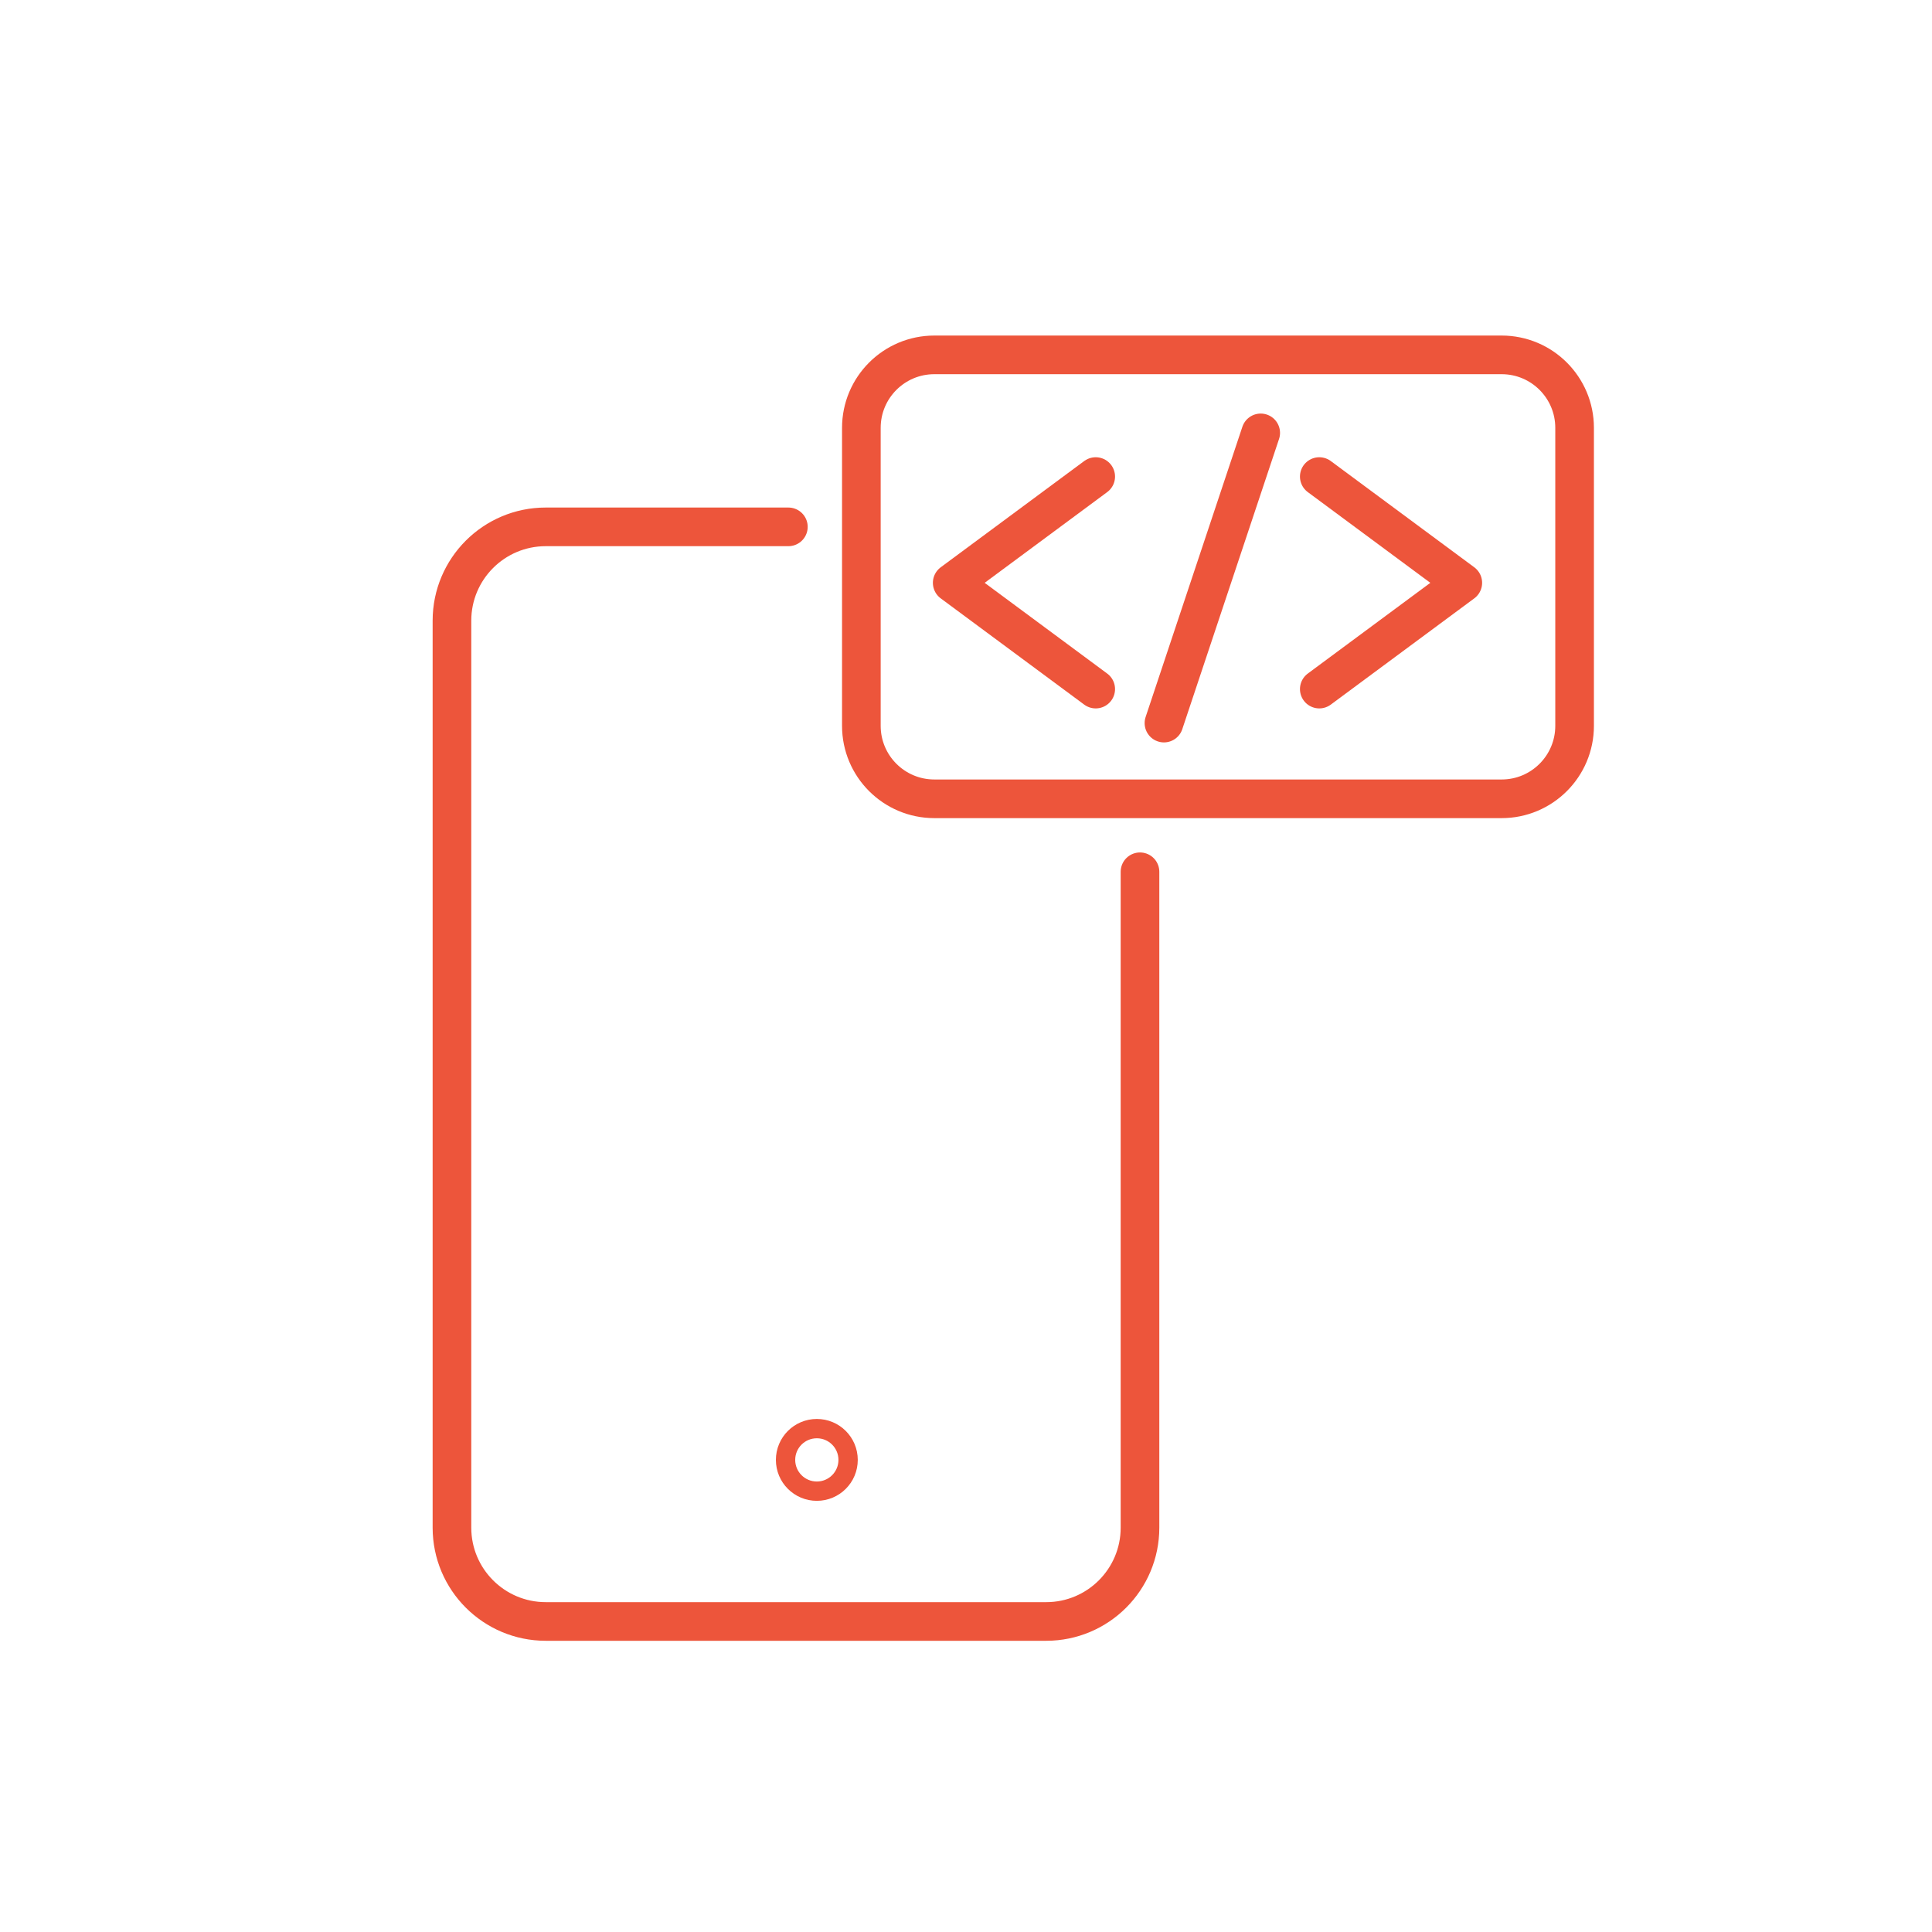 <?xml version="1.0" encoding="utf-8"?>
<!-- Generator: Adobe Illustrator 17.0.0, SVG Export Plug-In . SVG Version: 6.00 Build 0)  -->
<!DOCTYPE svg PUBLIC "-//W3C//DTD SVG 1.1//EN" "http://www.w3.org/Graphics/SVG/1.1/DTD/svg11.dtd">
<svg version="1.1" id="Layer_1" xmlns="http://www.w3.org/2000/svg" xmlns:xlink="http://www.w3.org/1999/xlink" x="0px" y="0px"
	 width="100px" height="100px" viewBox="0 0 100 100" enable-background="new 0 0 100 100" xml:space="preserve">
<circle fill="none" stroke="#ED553B" stroke-miterlimit="10" cx="42.279" cy="75.564" r="1.619"/>
<path fill="none" stroke="#ED553B" stroke-width="2" stroke-linecap="round" stroke-miterlimit="10" d="M40.806,27.27H28.249
	c-2.682,0-4.856,2.174-4.856,4.856v46.945c0,2.682,2.174,4.856,4.856,4.856H54.15c2.682,0,4.856-2.174,4.856-4.856V45.123"/>
<path fill="none" stroke="#ED553B" stroke-width="2" stroke-linecap="round" stroke-miterlimit="10" d="M48.361,41.346
	c-2.086,0-3.777-1.691-3.777-3.777V22.145c0-2.086,1.691-3.777,3.777-3.777h29.363c2.086,0,3.777,1.691,3.777,3.777v15.424
	c0,2.086-1.691,3.777-3.777,3.777H48.361z"/>
<polyline fill="none" stroke="#ED553B" stroke-width="2" stroke-linecap="round" stroke-linejoin="round" stroke-miterlimit="10" points="
	56.714,24.667 49.286,30.167 56.714,35.667 "/>
<polyline fill="none" stroke="#ED553B" stroke-width="2" stroke-linecap="round" stroke-linejoin="round" stroke-miterlimit="10" points="
	68.286,24.667 75.714,30.167 68.286,35.667 "/>
<line fill="none" stroke="#ED553B" stroke-width="2" stroke-linecap="round" stroke-linejoin="round" stroke-miterlimit="10" x1="60.246" y1="37.427" x2="65.254" y2="22.406"/>
</svg>
